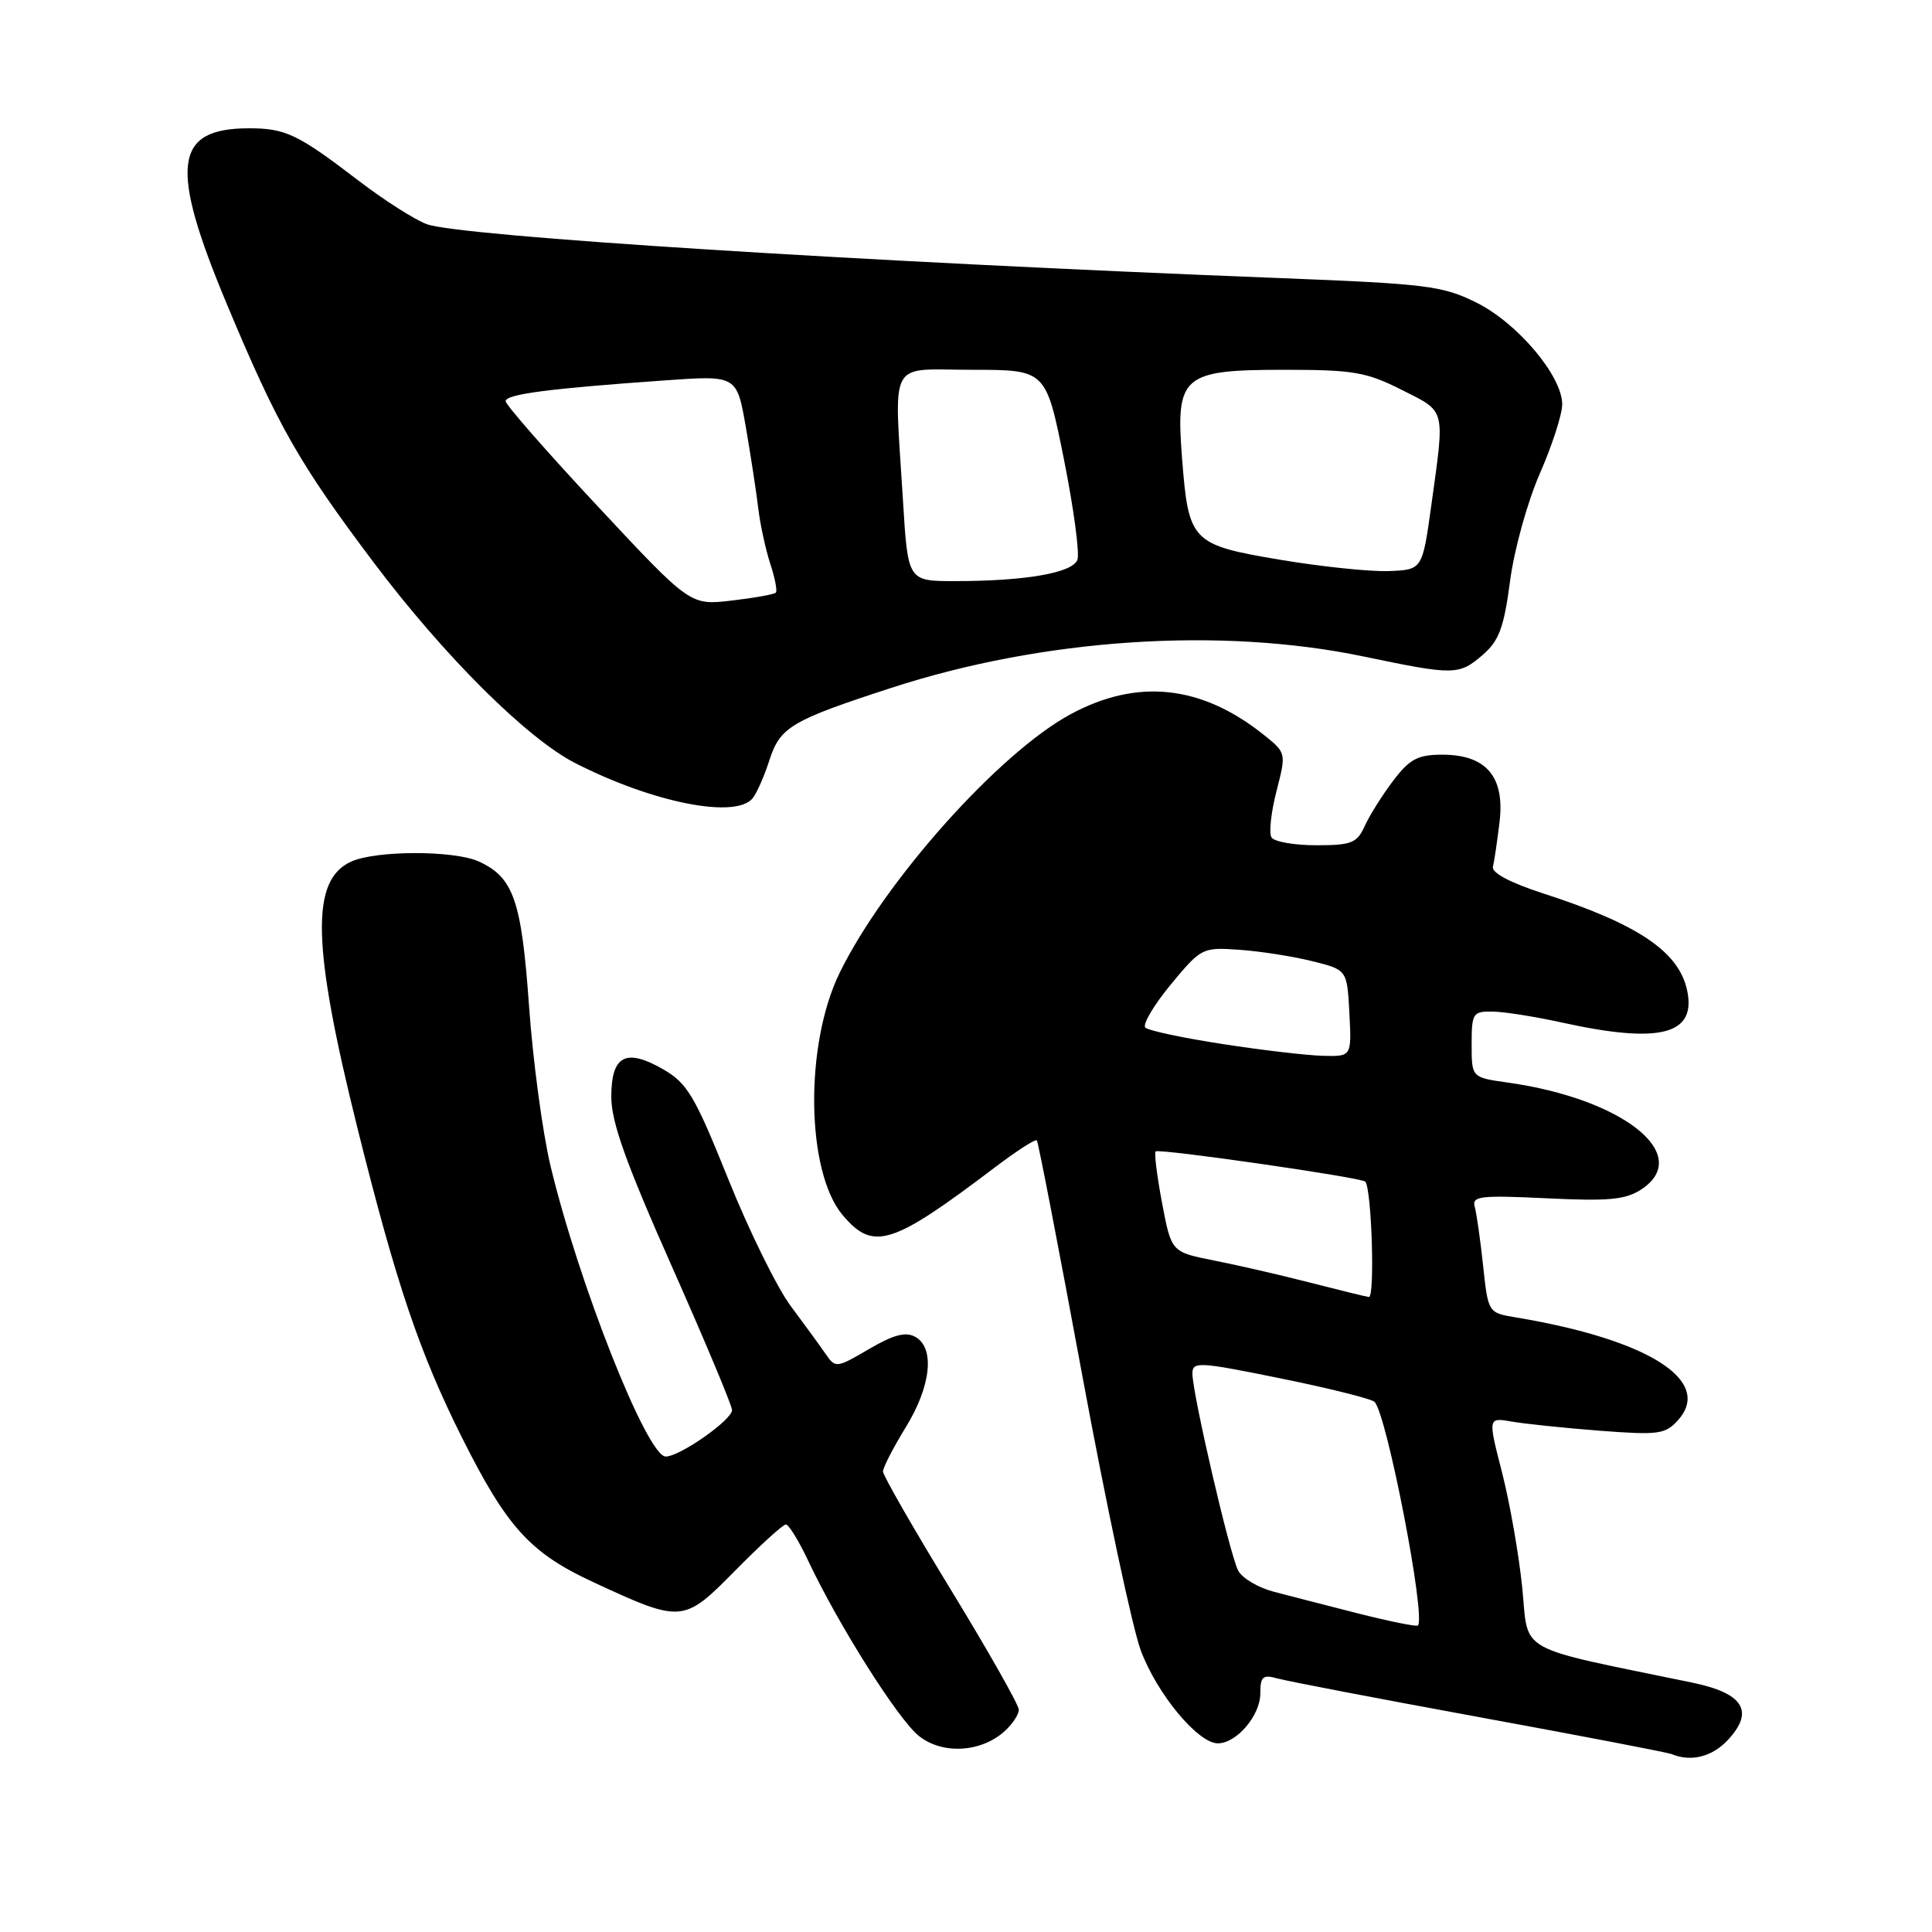 <?xml version="1.0" encoding="UTF-8" standalone="no"?>
<!DOCTYPE svg PUBLIC "-//W3C//DTD SVG 1.1//EN" "http://www.w3.org/Graphics/SVG/1.1/DTD/svg11.dtd" >
<svg xmlns="http://www.w3.org/2000/svg" xmlns:xlink="http://www.w3.org/1999/xlink" version="1.1" viewBox="0 0 256 256">
 <g >
 <path fill="currentColor"
d=" M 228.92 230.59 C 232.52 226.75 231.04 224.36 224.20 222.95 C 200.57 218.07 202.58 219.20 201.71 210.42 C 201.27 206.07 200.07 199.19 199.04 195.15 C 197.15 187.81 197.15 187.81 200.33 188.37 C 202.07 188.67 207.32 189.22 212.00 189.58 C 219.75 190.17 220.66 190.05 222.34 188.19 C 227.05 182.96 218.43 177.49 200.84 174.56 C 197.19 173.95 197.19 173.95 196.52 167.72 C 196.16 164.30 195.65 160.78 195.41 159.90 C 195.01 158.49 196.14 158.36 204.95 158.78 C 213.14 159.18 215.40 158.97 217.47 157.61 C 224.43 153.05 215.10 145.59 199.75 143.44 C 195.00 142.77 195.00 142.77 195.00 138.39 C 195.00 134.26 195.16 134.00 197.75 134.04 C 199.26 134.05 203.43 134.71 207.00 135.50 C 220.01 138.36 224.84 137.10 223.54 131.17 C 222.42 126.07 217.02 122.44 204.50 118.39 C 200.09 116.96 197.62 115.65 197.82 114.84 C 198.00 114.14 198.39 111.47 198.70 108.91 C 199.41 102.91 196.93 100.00 191.12 100.00 C 187.88 100.00 186.81 100.56 184.64 103.40 C 183.21 105.28 181.51 107.98 180.86 109.40 C 179.81 111.72 179.11 112.00 174.40 112.00 C 171.49 112.00 168.83 111.53 168.48 110.96 C 168.12 110.39 168.42 107.64 169.14 104.84 C 170.44 99.77 170.44 99.76 167.47 97.38 C 159.22 90.78 150.75 89.86 141.91 94.61 C 132.43 99.70 117.23 116.71 111.26 128.90 C 106.59 138.43 106.80 155.23 111.65 161.00 C 115.70 165.81 118.15 165.05 131.78 154.72 C 134.68 152.52 137.20 150.89 137.39 151.11 C 137.57 151.32 140.30 165.42 143.44 182.43 C 146.59 199.44 150.06 215.76 151.16 218.69 C 153.31 224.46 158.74 231.00 161.37 231.00 C 163.86 231.00 167.00 227.31 167.00 224.38 C 167.00 222.15 167.33 221.86 169.25 222.40 C 170.49 222.75 182.53 225.06 196.00 227.53 C 209.47 230.00 220.95 232.20 221.50 232.43 C 224.06 233.49 226.85 232.79 228.92 230.59 Z  M 133.12 229.39 C 134.16 228.45 135.00 227.18 135.00 226.55 C 135.00 225.92 130.95 218.77 126.00 210.66 C 121.05 202.56 117.00 195.50 117.00 194.98 C 117.00 194.46 118.35 191.84 120.00 189.15 C 123.38 183.67 123.91 178.61 121.28 177.14 C 120.01 176.43 118.41 176.85 115.14 178.76 C 110.84 181.28 110.70 181.30 109.41 179.42 C 108.69 178.37 106.61 175.52 104.80 173.09 C 102.98 170.66 99.25 163.08 96.50 156.24 C 92.09 145.26 91.08 143.55 87.93 141.72 C 82.93 138.83 81.00 139.84 81.00 145.34 C 81.00 148.68 82.94 154.10 89.00 167.75 C 93.40 177.66 97.00 186.25 97.00 186.84 C 97.00 188.15 90.08 193.00 88.21 193.00 C 85.75 193.00 76.67 170.06 72.94 154.46 C 71.89 150.04 70.61 140.52 70.10 133.30 C 69.10 119.28 68.05 116.26 63.44 114.15 C 60.15 112.66 49.82 112.67 46.52 114.17 C 41.13 116.63 41.34 125.27 47.37 149.50 C 52.52 170.16 55.58 179.23 61.22 190.50 C 67.18 202.40 70.26 205.79 78.69 209.68 C 90.38 215.09 90.56 215.07 97.47 208.06 C 100.75 204.73 103.75 202.00 104.13 202.00 C 104.51 202.00 105.83 204.14 107.06 206.75 C 111.12 215.36 119.04 227.89 121.79 230.05 C 124.91 232.51 130.01 232.21 133.12 229.39 Z  M 99.75 105.75 C 100.29 105.06 101.29 102.80 101.95 100.73 C 103.37 96.34 104.82 95.47 118.00 91.18 C 138.16 84.60 161.72 83.03 180.69 86.99 C 192.73 89.50 193.31 89.50 196.50 86.75 C 198.63 84.90 199.28 83.15 200.09 77.00 C 200.63 72.85 202.40 66.48 204.04 62.74 C 205.67 59.02 207.00 54.90 207.00 53.57 C 207.00 49.82 201.07 42.79 195.62 40.09 C 191.16 37.87 189.05 37.61 169.63 36.85 C 114.57 34.71 60.77 31.31 56.54 29.70 C 54.91 29.09 50.86 26.50 47.54 23.96 C 39.47 17.78 37.84 17.00 33.00 17.00 C 23.02 17.00 22.40 21.99 30.08 40.35 C 36.81 56.45 39.64 61.42 49.56 74.59 C 58.90 86.98 69.83 97.85 76.23 101.12 C 86.56 106.39 97.53 108.55 99.75 105.75 Z  M 180.00 213.80 C 175.88 212.75 170.82 211.45 168.77 210.91 C 166.71 210.37 164.60 209.12 164.07 208.12 C 162.97 206.08 158.00 184.66 158.00 182.00 C 158.00 180.39 158.85 180.44 169.71 182.65 C 176.16 183.96 181.75 185.36 182.14 185.76 C 183.78 187.47 189.00 214.47 187.87 215.39 C 187.67 215.56 184.12 214.84 180.00 213.80 Z  M 173.50 169.93 C 169.65 168.94 163.96 167.63 160.85 167.02 C 155.21 165.90 155.21 165.90 153.98 159.41 C 153.31 155.83 152.92 152.76 153.13 152.57 C 153.58 152.16 180.34 156.01 180.90 156.57 C 181.75 157.42 182.21 171.99 181.38 171.86 C 180.90 171.79 177.35 170.92 173.50 169.93 Z  M 162.00 138.34 C 156.78 137.54 152.17 136.56 151.76 136.16 C 151.36 135.76 152.88 133.19 155.13 130.46 C 159.17 125.58 159.32 125.51 164.20 125.85 C 166.93 126.04 171.27 126.71 173.83 127.35 C 178.50 128.50 178.50 128.50 178.80 134.25 C 179.10 140.00 179.10 140.00 175.30 139.90 C 173.21 139.85 167.22 139.15 162.00 138.34 Z  M 79.23 67.12 C 72.50 59.92 67.00 53.63 67.00 53.16 C 67.00 52.23 72.79 51.48 88.17 50.40 C 97.63 49.73 97.63 49.73 98.83 56.62 C 99.48 60.40 100.23 65.26 100.48 67.41 C 100.74 69.56 101.46 72.85 102.07 74.72 C 102.69 76.60 103.02 78.31 102.80 78.53 C 102.58 78.76 99.94 79.23 96.93 79.58 C 91.46 80.22 91.46 80.22 79.23 67.12 Z  M 119.65 66.34 C 118.48 47.15 117.50 49.00 128.79 49.00 C 138.59 49.00 138.59 49.00 140.97 60.83 C 142.27 67.34 143.08 73.35 142.76 74.18 C 142.09 75.92 135.87 77.00 126.51 77.00 C 120.30 77.00 120.30 77.00 119.65 66.34 Z  M 169.62 74.17 C 157.87 72.19 157.49 71.80 156.63 60.74 C 155.77 49.74 156.62 49.00 170.24 49.00 C 179.34 49.00 181.05 49.30 185.74 51.66 C 191.65 54.65 191.46 53.92 189.65 67.00 C 188.47 75.50 188.47 75.50 183.99 75.67 C 181.52 75.76 175.05 75.08 169.62 74.17 Z "/>
</g>
</svg>